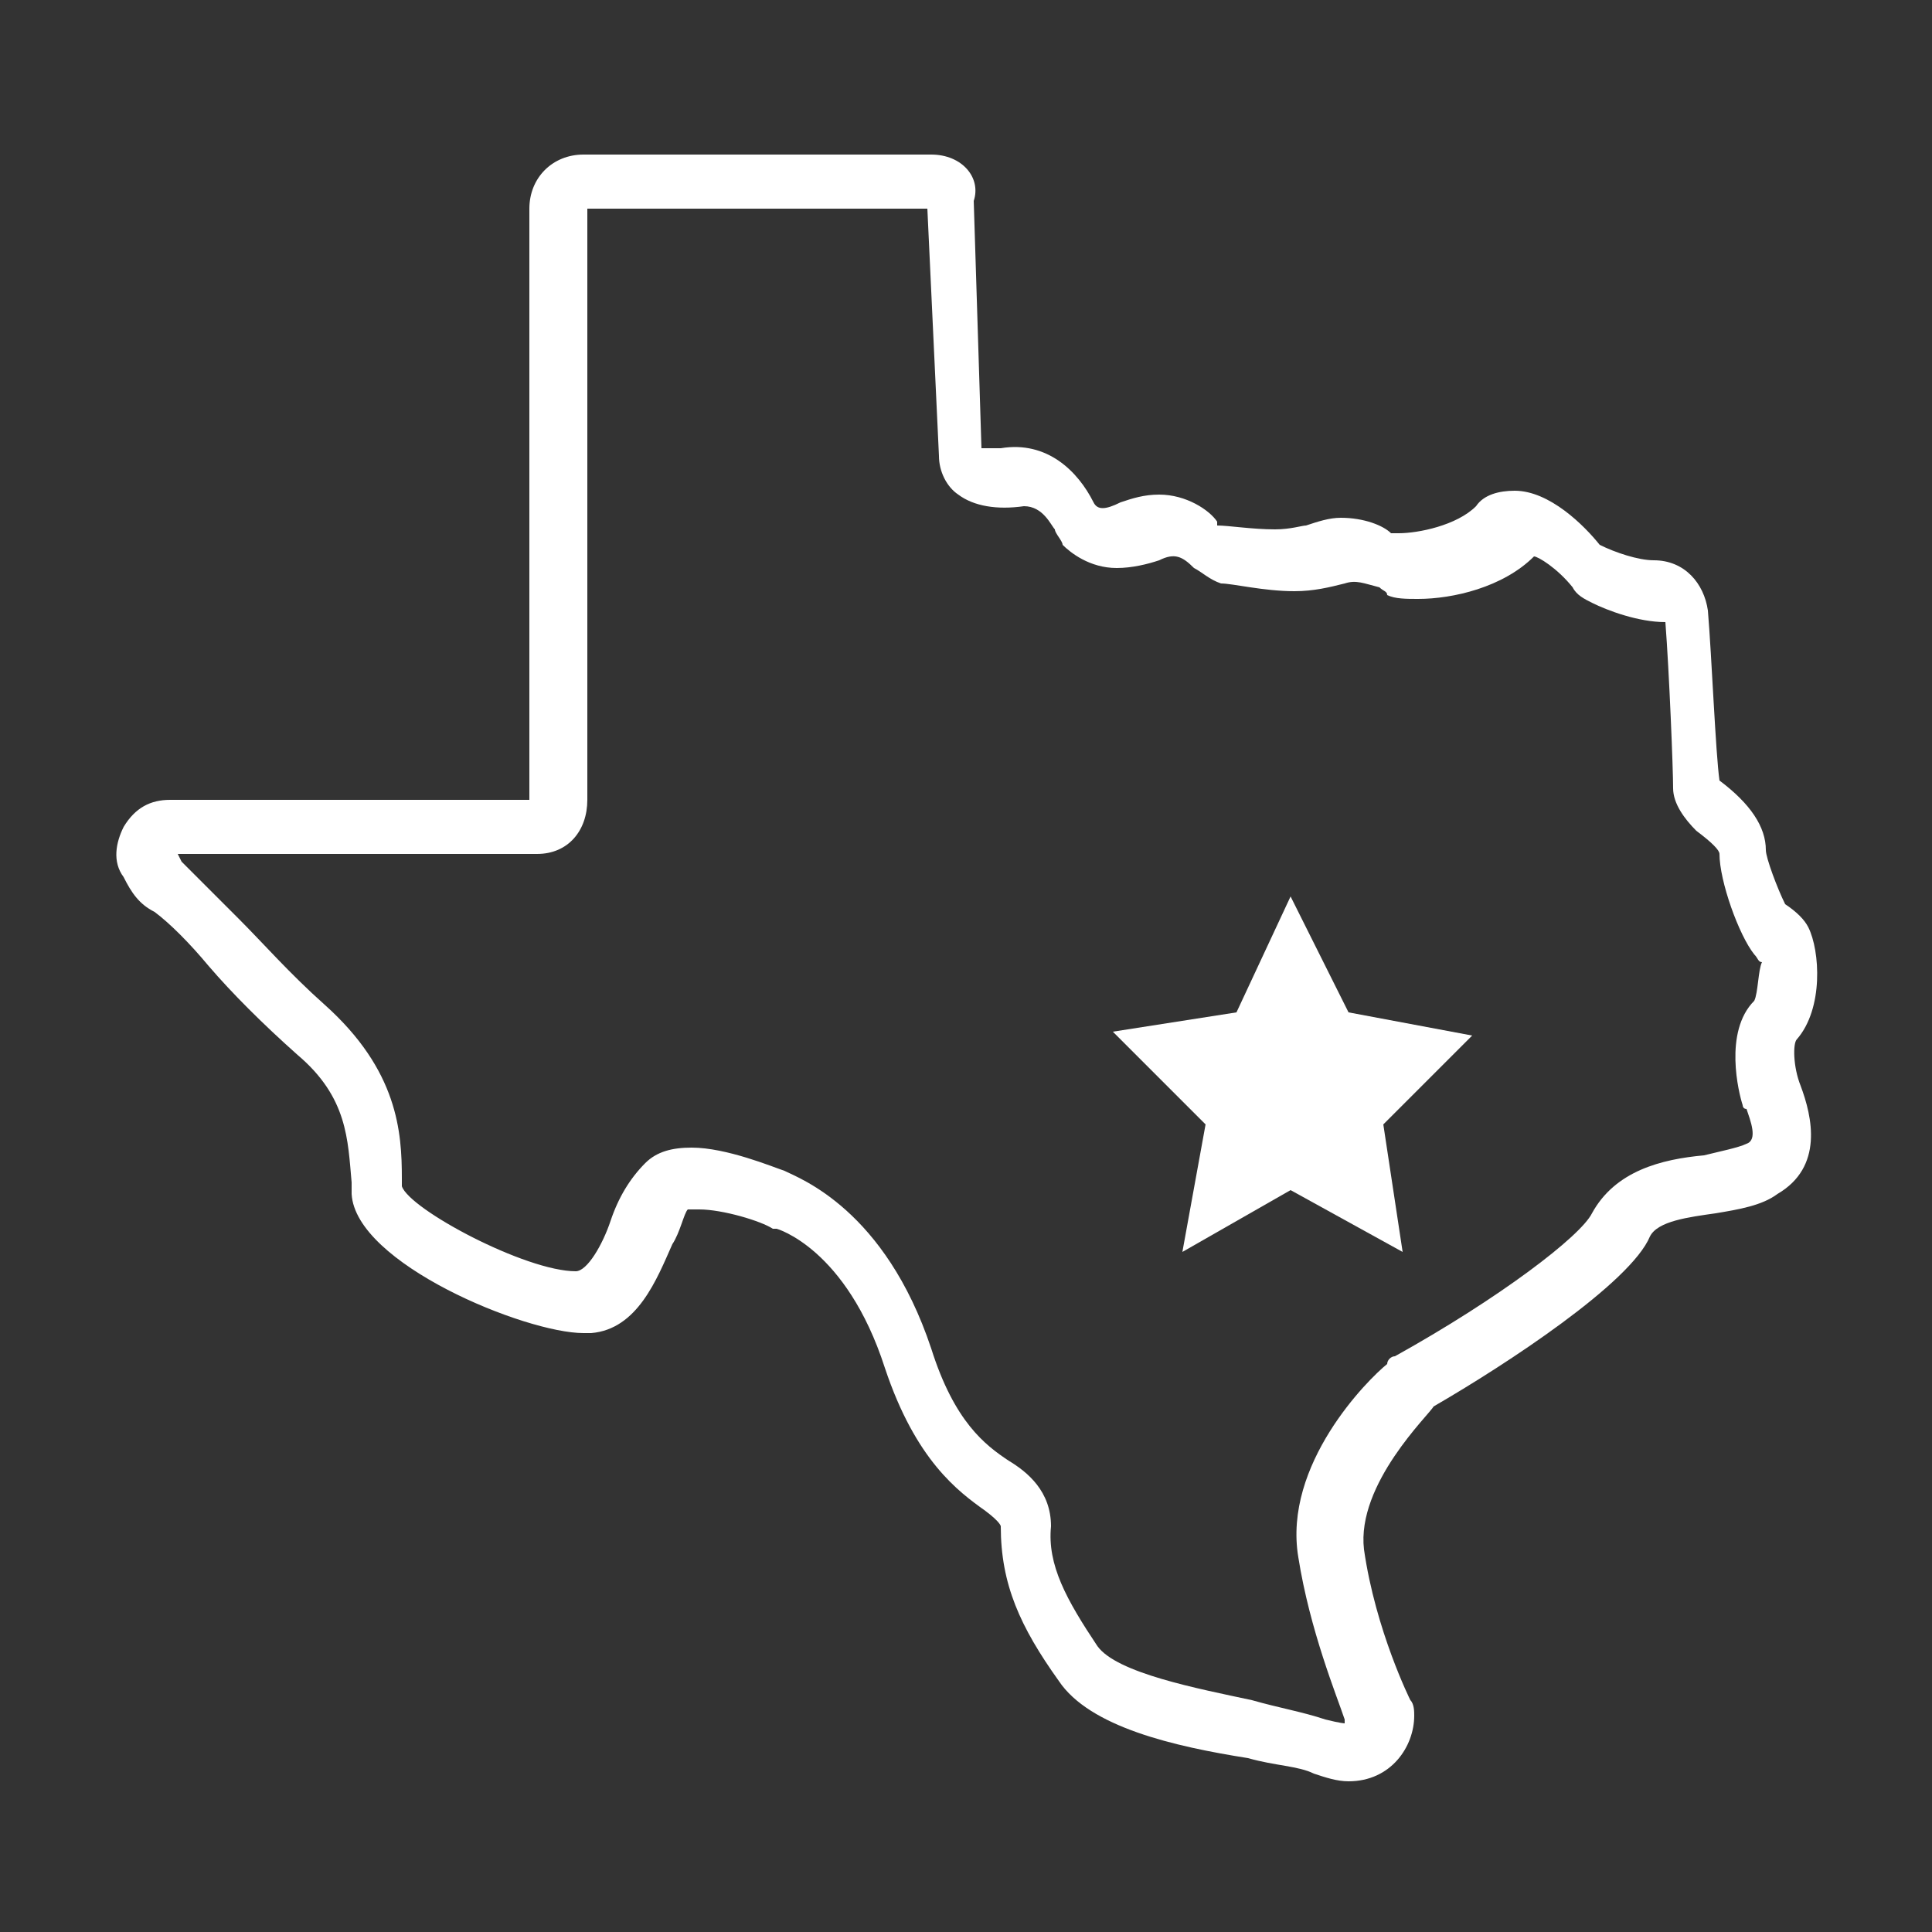 <svg id="Layer_1" xmlns="http://www.w3.org/2000/svg" viewBox="0 0 50 50"><rect x="0" y="0" width="50" height="50" fill="#333333" stroke="none"/><style>.st0{fill:#fff}</style><title>clipboard.svg</title><desc>Created using Figma 0.90</desc><path class="st0" d="M31.2 29.1l-.6 3.3 2.8-1.6 2.9 1.6-.5-3.3 2.3-2.3-3.2-.6-1.5-3-1.4 3-3.2.5 2.4 2.4z"/><path class="st0" d="M46.5 26.9c.7-.8.6-2.3.3-2.9-.1-.2-.3-.4-.6-.6-.2-.4-.5-1.2-.5-1.4 0-.6-.4-1.2-1.2-1.8-.1-.7-.2-3.2-.3-4.4-.1-.7-.6-1.3-1.4-1.3-.4 0-1-.2-1.4-.4-.4-.5-1.3-1.4-2.2-1.4-.4 0-.8.1-1 .4-.5.5-1.5.7-2 .7H36c-.2-.2-.7-.4-1.3-.4-.3 0-.6.1-.9.2-.1 0-.4.1-.8.1-.6 0-1.2-.1-1.5-.1v-.1c-.2-.3-.8-.7-1.5-.7-.4 0-.7.1-1 .2-.4.2-.6.2-.7 0-.4-.8-1.2-1.6-2.4-1.4h-.5l-.2-6.4c.2-.6-.3-1.2-1.1-1.2h-9c-.8 0-1.4.6-1.4 1.4v15.3H4.4c-.5 0-.9.2-1.2.7-.2.4-.3.9 0 1.3.2.4.4.7.8.9.4.3.9.8 1.4 1.4.6.7 1.4 1.5 2.3 2.3C9 28.4 9 29.5 9.1 30.6v.3c.1 1.8 4.5 3.6 6 3.6h.2c1.2-.1 1.7-1.4 2.1-2.3.2-.3.3-.8.4-.9h.3c.6 0 1.6.3 1.9.5h.1s1.8.5 2.8 3.6c.8 2.4 1.9 3.2 2.6 3.7.4.3.4.4.4.4 0 1.5.5 2.6 1.5 4 .8 1.2 3 1.7 4.9 2 .7.2 1.3.2 1.7.4.3.1.6.2.9.2 1.1 0 1.7-.9 1.7-1.7 0-.1 0-.3-.1-.4 0 0-.9-1.8-1.2-3.9-.2-1.7 1.7-3.5 1.8-3.7 1.9-1.1 5.1-3.2 5.6-4.4.2-.4 1-.5 1.7-.6.6-.1 1.2-.2 1.6-.5 1.2-.7.9-2 .6-2.8-.2-.5-.2-1.1-.1-1.2zm-1.1-1c-.8.8-.4 2.4-.3 2.7 0 0 0 .1.1.1.1.3.3.8 0 .9-.2.1-.7.2-1.1.3-1.1.1-2.3.4-2.9 1.5-.3.6-2.4 2.2-5.1 3.7-.1 0-.2.1-.2.2-.5.4-2.7 2.6-2.3 5 .3 1.9 1 3.6 1.2 4.2v.1s-.1 0-.5-.1c-.6-.2-1.2-.3-1.9-.5-1.4-.3-3.5-.7-4-1.4-.8-1.2-1.3-2.1-1.2-3.1 0-.9-.6-1.4-1.1-1.7-.6-.4-1.4-1-2-2.9-1.2-3.6-3.4-4.4-3.8-4.6-.3-.1-1.5-.6-2.4-.6-.5 0-.9.1-1.2.4-.4.4-.7.9-.9 1.5-.2.6-.6 1.3-.9 1.3-1.3 0-4.3-1.6-4.5-2.2v-.2c0-1.2-.1-2.8-2-4.5-.9-.8-1.6-1.6-2.2-2.2l-1.5-1.5-.1-.2h9.3c.8 0 1.3-.6 1.3-1.4V5.4H24l.3 6.4c0 .4.2.8.5 1 .4.3 1 .4 1.7.3.5 0 .7.5.8.6 0 .1.2.3.2.4.2.2.7.6 1.4.6.4 0 .8-.1 1.1-.2.4-.2.6-.1.9.2.2.1.4.3.7.4.3 0 1.1.2 1.9.2.5 0 .9-.1 1.3-.2.3-.1.5 0 .9.1.1.1.2.1.2.2.2.1.5.1.8.1.9 0 2.2-.3 3-1.1.1 0 .6.3 1 .8.1.2.3.3.5.4.4.2 1.2.5 1.9.5.1 1.3.2 3.8.2 4.3 0 .4.3.8.6 1.1.4.3.6.5.6.6 0 .7.5 2.1.9 2.6.1.1.1.2.2.2-.1.2-.1.8-.2 1z"/></svg>
